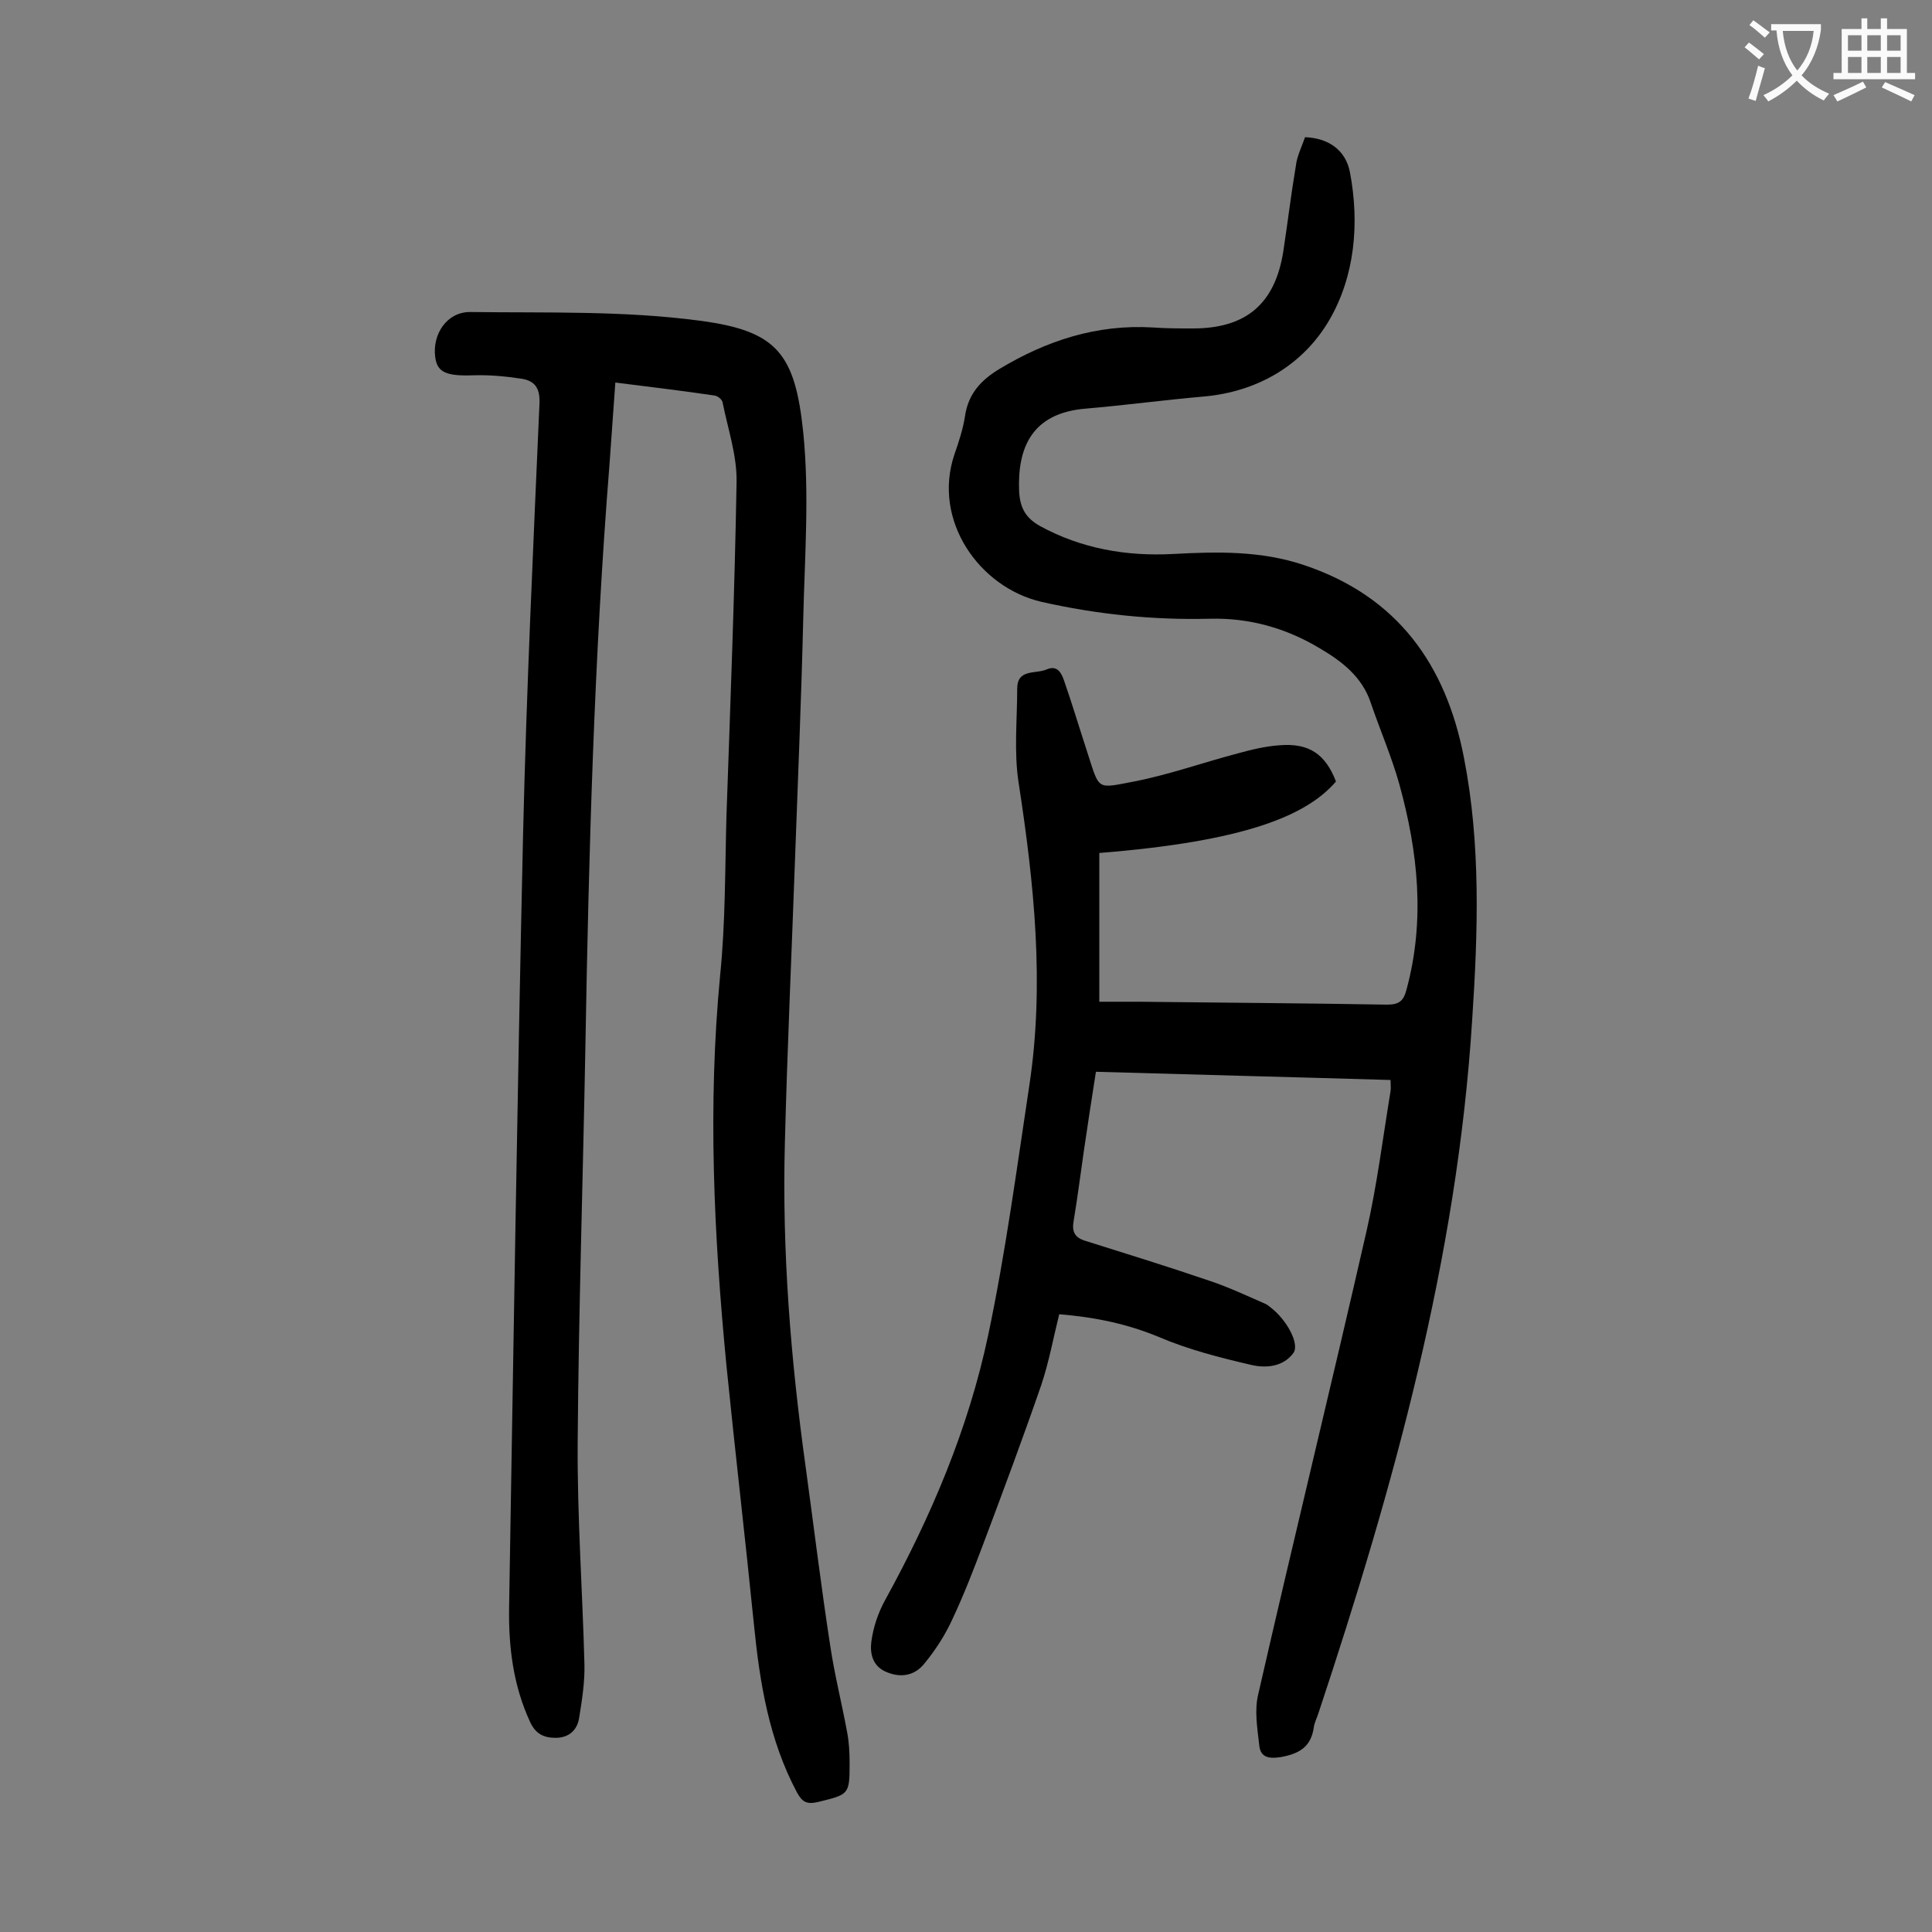 <svg enable-background="new 0 0 400 400" viewBox="0 0 400 400" xmlns="http://www.w3.org/2000/svg"><rect x="0" y="0" width="400" height="400" fill="#808080" stroke="none"/><path d="m270.2 28.4c4.8.2 8.4 2.6 9.3 7.3 2 10.6 1 21.5-4.3 30.6-5.4 9.2-14.7 14.8-26 15.8-8.1.7-16.2 1.8-24.4 2.5-11.1.9-14.2 8-13.8 17.2.2 3.3 1.3 5.4 4.3 7.1 8.6 4.7 17.9 6.3 27.5 5.8 9.2-.5 18.3-.7 27.2 2.3 19.4 6.5 29.4 20.7 33.1 39.9 3.5 17.9 2.9 36.1 1.7 54.2-3.1 49.5-16.3 96.8-31.8 143.5-.3 1-.9 2.1-1 3.1-.6 4-3 5.4-6.9 6.1-2.7.4-4.2-.1-4.4-2.6-.4-3.5-1-7.1-.2-10.4 7.3-32 15.1-63.8 22.4-95.8 2.2-9.6 3.4-19.4 5-29.1.1-.6 0-1.3 0-2.3-20.3-.6-40.4-1.1-61-1.7-.9 5.6-1.7 11-2.5 16.4-.7 4.8-1.3 9.6-2.1 14.4-.4 2.2.1 3.5 2.4 4.2 8.6 2.7 17.3 5.4 25.8 8.3 3.9 1.3 7.7 3.1 11.6 4.8.4.2.7.5 1.1.8 3.2 2.5 5.9 7.4 4.6 9.3-2.1 2.9-5.7 3.2-8.7 2.5-6.5-1.5-13.1-3.2-19.2-5.8-6.5-2.7-13.2-4.1-20.6-4.7-1.2 4.8-2.1 9.8-3.7 14.6-3.8 11-7.9 22-12 32.9-2 5.3-4 10.5-6.4 15.6-1.5 3.3-3.5 6.4-5.8 9.2-1.9 2.4-4.7 3.1-7.8 1.8-3-1.2-3.5-3.9-3.2-6.3.4-3 1.4-6 2.9-8.7 9.5-17.3 17.2-35.4 21.3-54.8 3.6-17.1 5.9-34.4 8.5-51.6 3.2-21 1-41.9-2.2-62.7-1-6.4-.3-13-.3-19.5 0-4.2 3.8-3 6.1-4s3.1.9 3.6 2.3c1.7 4.9 3.2 9.9 4.8 14.8 2.6 8 1.8 7.6 9.7 6.1 7.2-1.4 14.2-3.9 21.4-5.8 2.9-.8 5.8-1.5 8.7-1.7 6.1-.5 9.5 1.8 11.7 7.5-6.1 7.1-18.9 12.4-49 14.8v15 15.8h8.2c17.1.2 34.3.3 51.4.6 2.5 0 3.4-.8 4-3.1 3.9-14.4 2.4-28.5-1.5-42.6-1.6-5.7-4-11.2-5.9-16.8-1.8-5.4-6-8.6-10.6-11.3-7-4.2-14.6-6.3-22.7-6.1-11.8.3-23.4-.9-34.9-3.5-12.9-3-22.6-16.9-18-30.5.9-2.6 1.8-5.3 2.2-8 .7-4.6 3.3-7.4 7.1-9.7 9.8-5.9 20.2-9.3 31.8-8.6 2.8.2 5.5.2 8.3.2 11 0 17-5.1 18.7-16 .9-5.9 1.6-11.8 2.6-17.7.2-1.9 1.2-3.9 1.9-5.9z" fill="#000001"/><path d="m127.4 79.2c-.4 5.8-.8 11.3-1.2 16.8-3.2 40.1-4.3 80.4-5 120.6-.5 27.4-1.4 54.8-1.6 82.2-.1 15.2 1 30.5 1.4 45.7.1 3.7-.5 7.5-1.1 11.2-.4 2.5-2.1 4.1-4.9 4.1-2.5 0-4.2-.9-5.3-3.4-3.4-7.4-4.4-15.2-4.3-23.3.9-53.5 1.7-107 2.9-160.5.7-29.7 2.1-59.4 3.4-89.2.1-3.2-1.1-4.6-3.8-5-3.3-.5-6.6-.8-9.9-.7-5.6.2-7.5-.6-7.9-3.8-.6-4.7 2.4-9.3 7.2-9.3 15.9.2 31.9-.3 47.6 1.8 15.9 2.1 19.7 6.7 21.4 23.1 1.3 12.8.3 25.8 0 38.7-.4 16.6-1.1 33.1-1.7 49.7-.7 19.6-1.6 39.1-2.1 58.7-.6 22.5 1.2 44.8 4.3 67.1 1.7 12.4 3.2 24.8 5.1 37.1.9 6 2.4 11.9 3.5 17.9.4 2.1.5 4.2.5 6.3 0 6.6-.1 6.5-6.6 8.1-2.3.5-3.2 0-4.3-2-5.8-10.9-7.7-22.7-8.9-34.7-1.8-17.9-3.9-35.8-5.7-53.7-2.6-26.9-3.9-53.8-1.3-80.8 1.1-10.9 1-21.9 1.3-32.8.8-23.1 1.7-46.2 2.1-69.3.1-5.5-1.8-11-2.9-16.5-.1-.6-1-1.3-1.6-1.4-6.7-1-13.5-1.8-20.6-2.7z" fill="#000001"/><g fill="#fafafb"><path d="m362.1 8.8c1.1.8 2.1 1.6 3.1 2.4l-1 1.1c-1.3-1.1-2.3-2-3-2.5zm1.9 4.8c.5.2.9.4 1.4.5-.6 2.3-1.3 4.5-1.9 6.8l-1.5-.5c.8-2.1 1.4-4.3 2-6.8zm-1-9.4c1.3.9 2.4 1.8 3.4 2.5l-1 1.1c-1.4-1.2-2.4-2.1-3.2-2.6zm3.7 2.2v-1.4h10.3v1.2c-.5 3.6-1.8 6.8-4 9.4 1.5 1.6 3.4 2.8 5.7 3.8-.3.4-.7.8-1.1 1.4-2.3-1.1-4.1-2.5-5.6-4.1-1.6 1.6-3.6 3.1-5.9 4.3-.3-.5-.7-.9-1-1.3 2.4-1.1 4.4-2.5 6-4.1-1.9-2.5-3-5.6-3.3-9.3h-1.1zm8.8 0h-6.4c.3 3.3 1.3 6 3 8.2 2-2.3 3.1-5.1 3.4-8.2z"/><path d="m385.3 3.8h1.3v2.2h2.8v-2.2h1.3v2.2h4.1v9.1h1.7v1.3h-16.9v-1.3h1.7v-9.1h4.1v-2.2zm.4 13.1.7 1.2c-1.8.9-3.8 1.9-6 2.9-.2-.4-.5-.8-.8-1.3 2.3-1 4.3-1.9 6.1-2.8zm-3.1-6.4h2.8v-3.2h-2.8zm0 4.6h2.8v-3.3h-2.8zm4-4.6h2.8v-3.2h-2.8zm0 4.6h2.8v-3.3h-2.8zm3.7 1.9c2.1.9 4.1 1.8 6.1 2.7l-.7 1.3c-2.2-1.1-4.2-2-6.1-2.9zm3.2-9.7h-2.8v3.2h2.8zm-2.8 7.8h2.8v-3.3h-2.8z"/></g></svg>